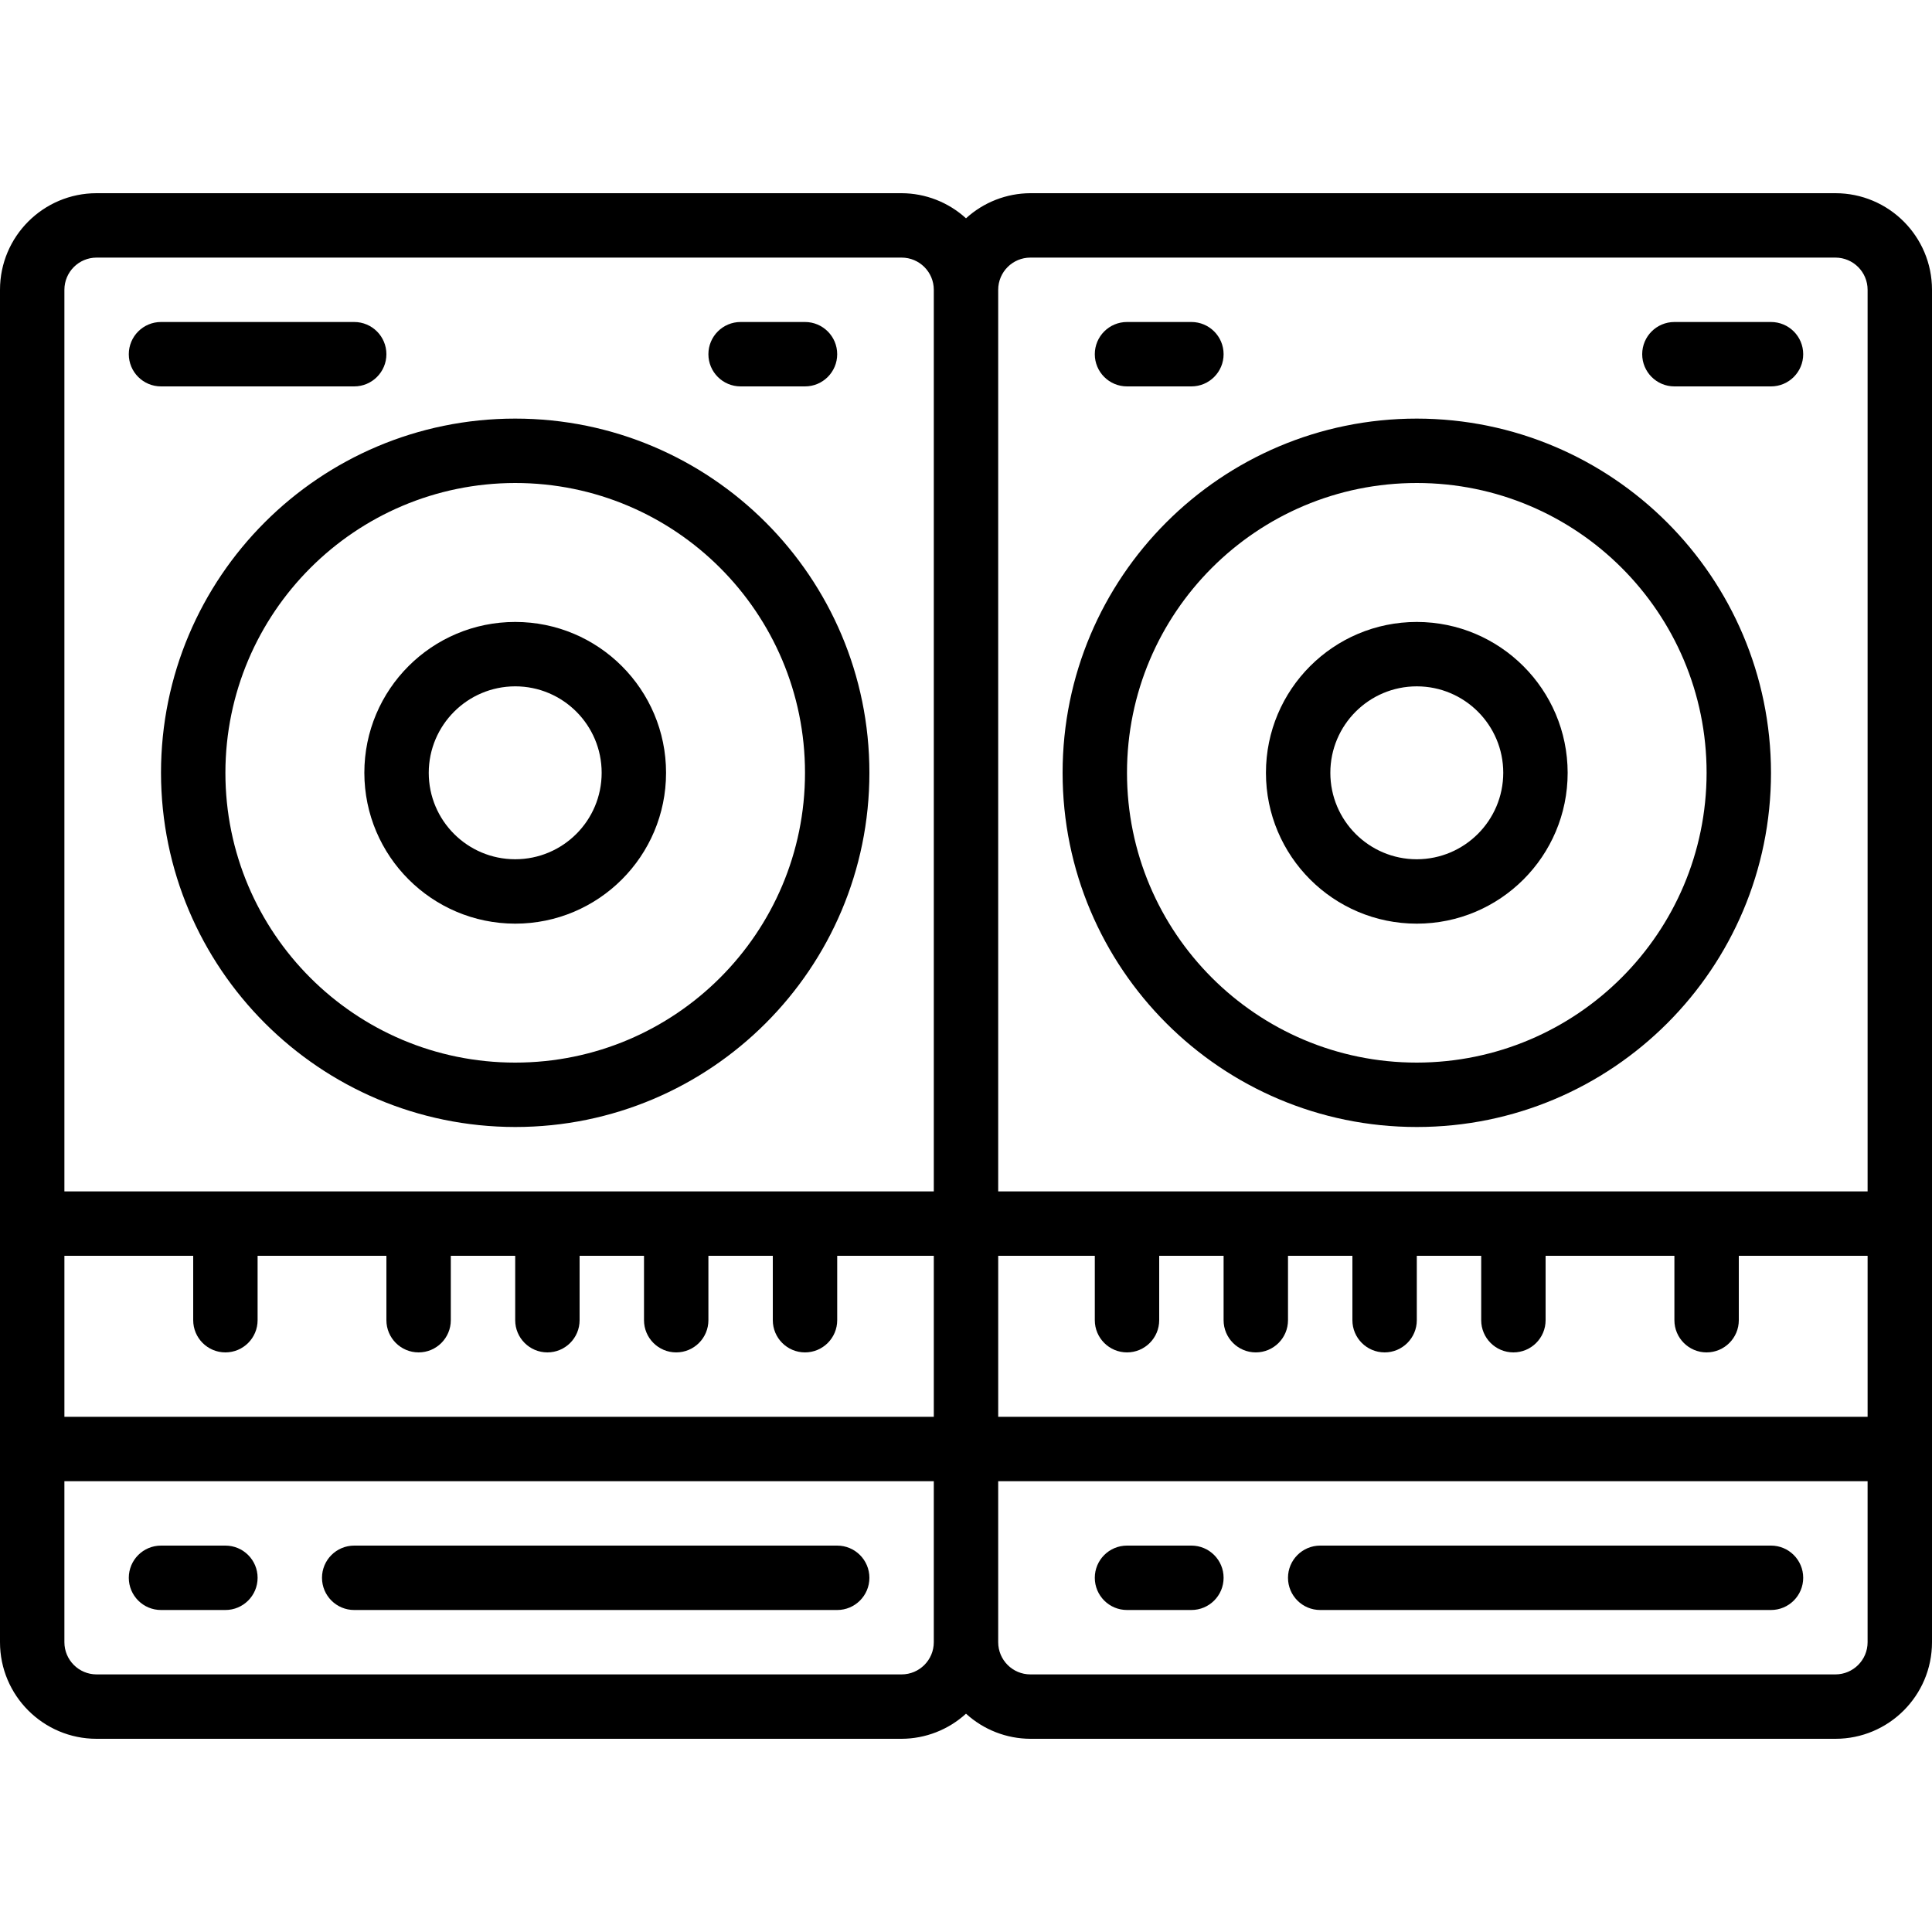 <svg height="480pt" viewBox="0 -48 480 480" width="480pt" xmlns="http://www.w3.org/2000/svg"><path d="m128 232c48.602 0 88-39.398 88-88s-39.398-88-88-88-88 39.398-88 88c.059 48.578 39.422 87.941 88 88zm0-160c39.766 0 72 32.234 72 72s-32.234 72-72 72-72-32.234-72-72c.043-39.746 32.254-71.957 72-72zm0 0"/><path d="m128 181.48c20.699 0 37.48-16.781 37.48-37.48s-16.781-37.48-37.48-37.48-37.48 16.781-37.48 37.48c.027 20.688 16.793 37.453 37.48 37.48zm0-58.961c11.863 0 21.48 9.617 21.48 21.48s-9.617 21.48-21.48 21.48-21.48-9.617-21.48-21.48c.02-11.855 9.625-21.461 21.48-21.48zm0 0"/><path d="m88 48c4.418 0 8-3.582 8-8s-3.582-8-8-8h-48c-4.418 0-8 3.582-8 8s3.582 8 8 8zm0 0"/><path d="m184 48h16c4.418 0 8-3.582 8-8s-3.582-8-8-8h-16c-4.418 0-8 3.582-8 8s3.582 8 8 8zm0 0"/><path d="m56 336h-16c-4.418 0-8 3.582-8 8s3.582 8 8 8h16c4.418 0 8-3.582 8-8s-3.582-8-8-8zm0 0"/><path d="m208 336h-120c-4.418 0-8 3.582-8 8s3.582 8 8 8h120c4.418 0 8-3.582 8-8s-3.582-8-8-8zm0 0"/><path d="m456 0h-200c-5.922.02-11.625 2.246-16 6.238-4.375-3.992-10.078-6.219-16-6.238h-200c-13.254 0-24 10.746-24 24v336c0 13.254 10.746 24 24 24h200c5.922-.02 11.625-2.246 16-6.238 4.375 3.992 10.078 6.219 16 6.238h200c13.254 0 24-10.746 24-24v-336c0-13.254-10.746-24-24-24zm-176 288c4.418 0 8-3.582 8-8v-16h16v16c0 4.418 3.582 8 8 8s8-3.582 8-8v-16h16v16c0 4.418 3.582 8 8 8s8-3.582 8-8v-16h16v16c0 4.418 3.582 8 8 8s8-3.582 8-8v-16h32v16c0 4.418 3.582 8 8 8s8-3.582 8-8v-16h32v40h-216v-40h24v16c0 4.418 3.582 8 8 8zm-264-264c0-4.418 3.582-8 8-8h200c4.418 0 8 3.582 8 8v224h-216zm40 264c4.418 0 8-3.582 8-8v-16h32v16c0 4.418 3.582 8 8 8s8-3.582 8-8v-16h16v16c0 4.418 3.582 8 8 8s8-3.582 8-8v-16h16v16c0 4.418 3.582 8 8 8s8-3.582 8-8v-16h16v16c0 4.418 3.582 8 8 8s8-3.582 8-8v-16h24v40h-216v-40h32v16c0 4.418 3.582 8 8 8zm168 80h-200c-4.418 0-8-3.582-8-8v-40h216v40c0 4.418-3.582 8-8 8zm240-8c0 4.418-3.582 8-8 8h-200c-4.418 0-8-3.582-8-8v-40h216zm-216-112v-224c0-4.418 3.582-8 8-8h200c4.418 0 8 3.582 8 8v224zm0 0"/><path d="m352 56c-48.602 0-88 39.398-88 88s39.398 88 88 88 88-39.398 88-88c-.059-48.578-39.422-87.941-88-88zm0 160c-39.766 0-72-32.234-72-72s32.234-72 72-72 72 32.234 72 72c-.043 39.746-32.254 71.957-72 72zm0 0"/><path d="m352 106.52c-20.699 0-37.48 16.781-37.48 37.48s16.781 37.48 37.48 37.48 37.48-16.781 37.48-37.48c-.027-20.688-16.793-37.453-37.48-37.48zm0 58.961c-11.863 0-21.48-9.617-21.48-21.48s9.617-21.48 21.48-21.48 21.48 9.617 21.48 21.48c-.02 11.855-9.625 21.461-21.48 21.48zm0 0"/><path d="m280 48h16c4.418 0 8-3.582 8-8s-3.582-8-8-8h-16c-4.418 0-8 3.582-8 8s3.582 8 8 8zm0 0"/><path d="m440 32h-24c-4.418 0-8 3.582-8 8s3.582 8 8 8h24c4.418 0 8-3.582 8-8s-3.582-8-8-8zm0 0"/><path d="m280 352h16c4.418 0 8-3.582 8-8s-3.582-8-8-8h-16c-4.418 0-8 3.582-8 8s3.582 8 8 8zm0 0"/><path d="m328 352h112c4.418 0 8-3.582 8-8s-3.582-8-8-8h-112c-4.418 0-8 3.582-8 8s3.582 8 8 8zm0 0"/></svg>